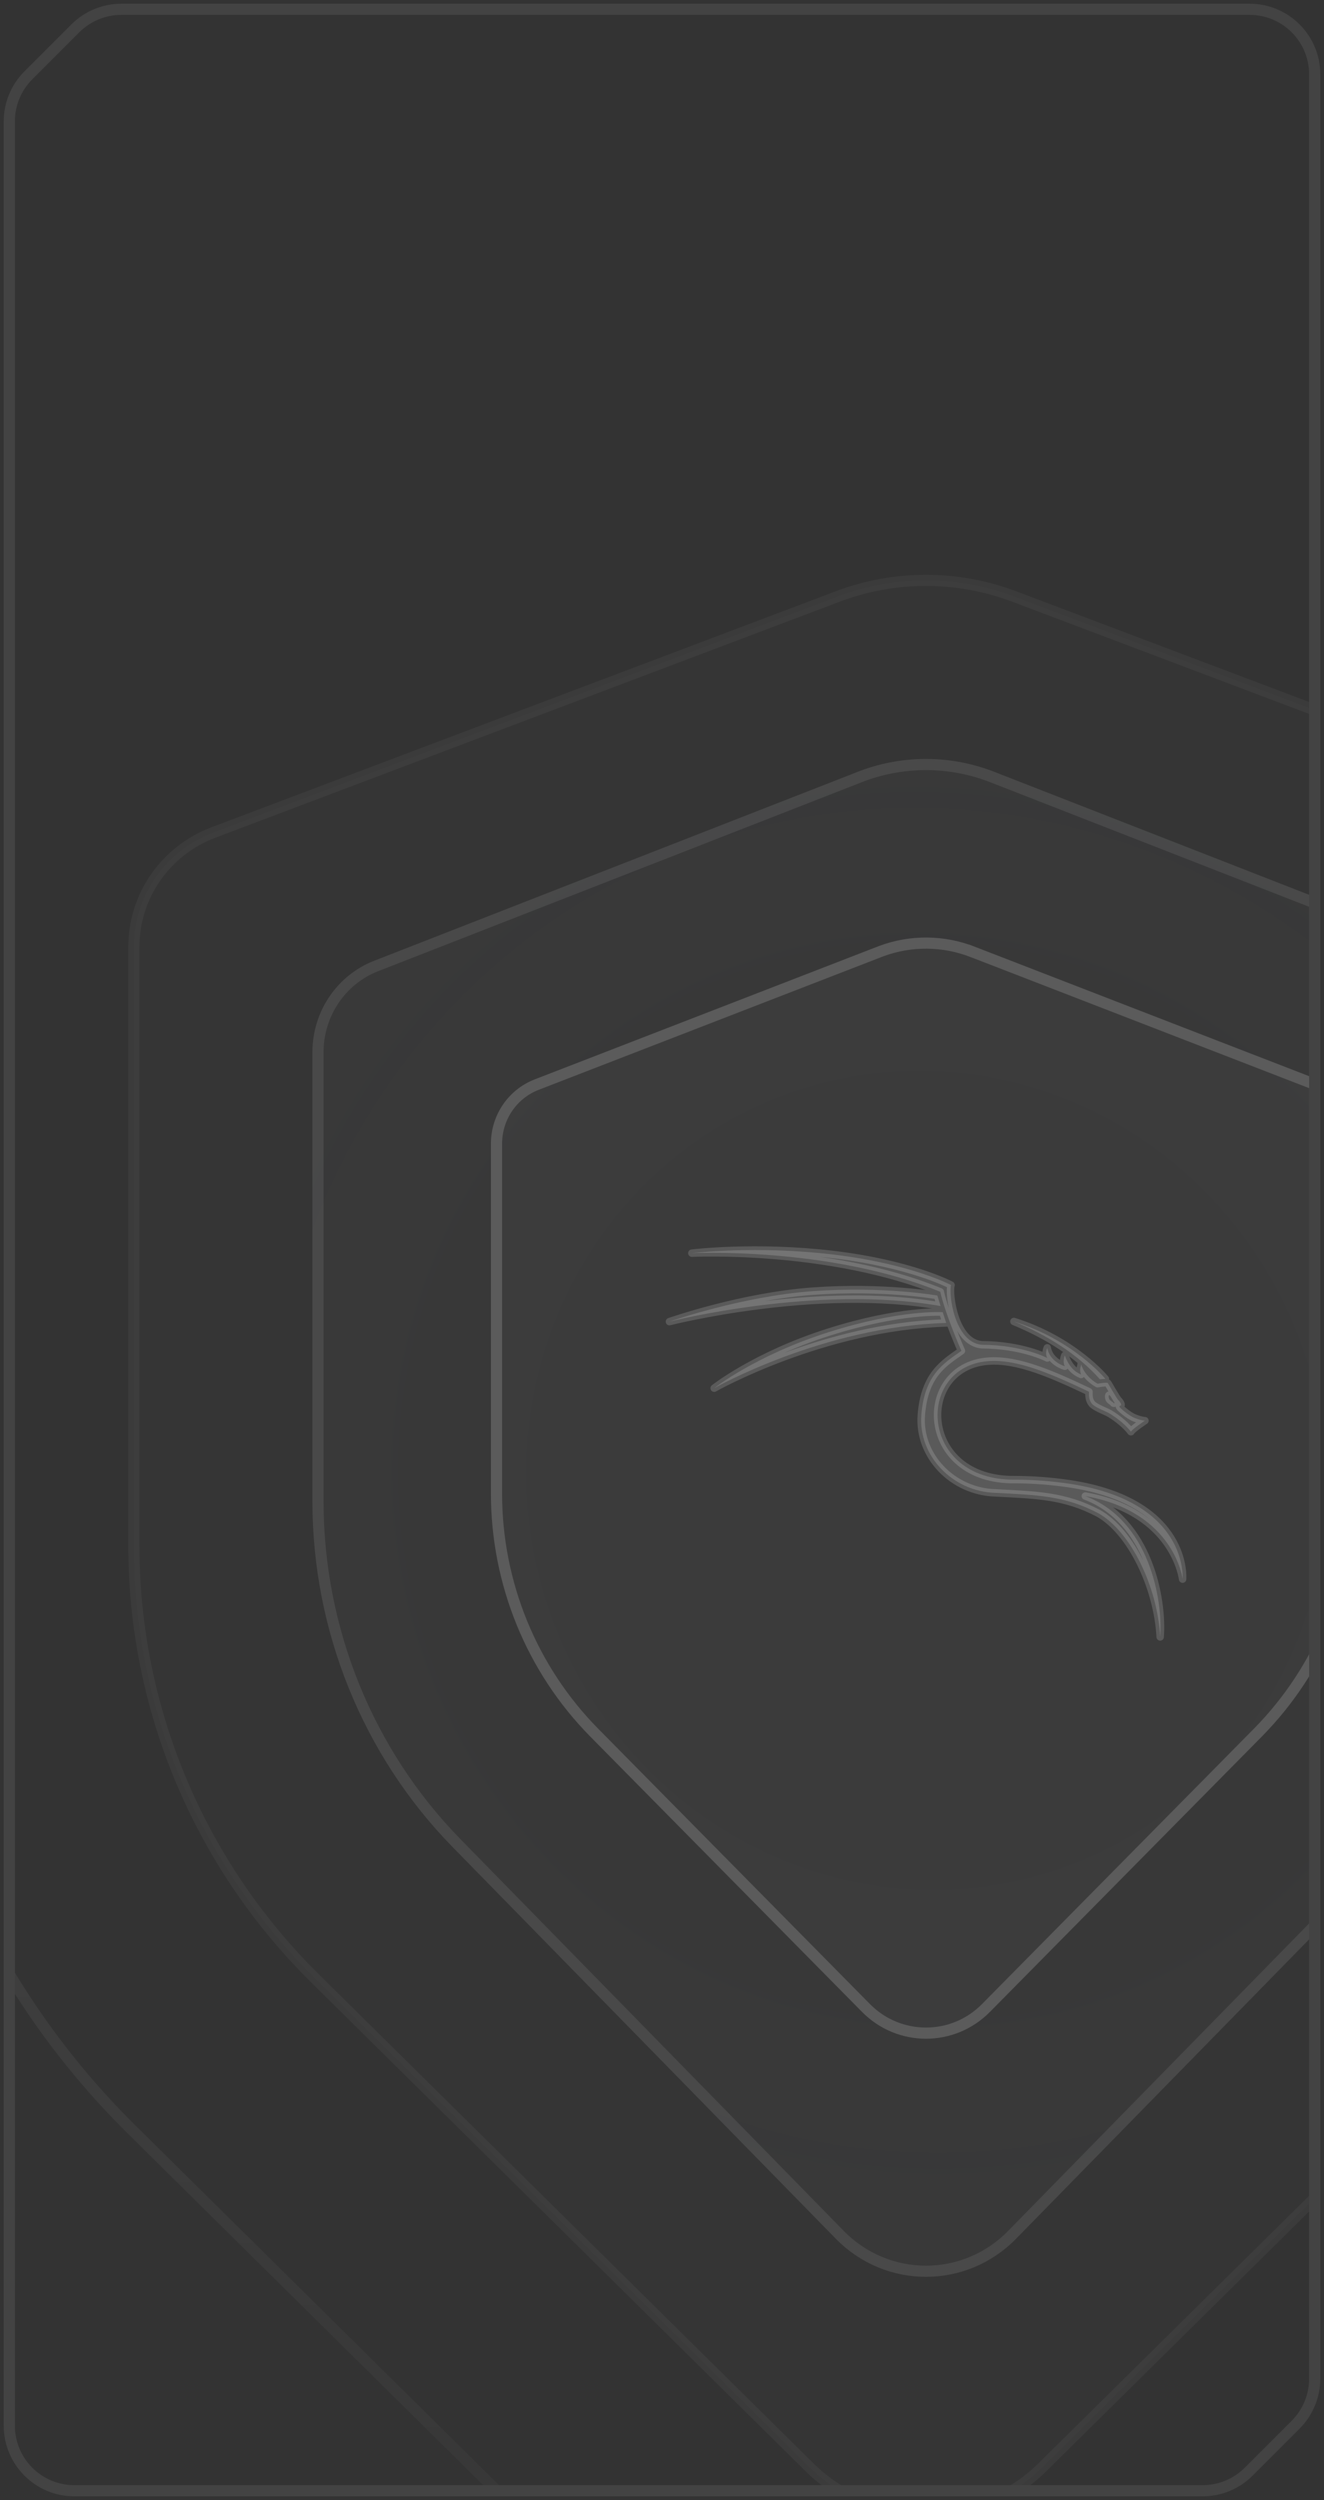 <svg width="178" height="336" viewBox="0 0 178 336" fill="none" xmlns="http://www.w3.org/2000/svg">
<rect x="0" y="0" width="178" height="336" fill="#333333" stroke="none"/>
<g clip-path="url(#clip0_65_3158)">
<path d="M112.611 80.173L28.684 111.889C22.251 114.325 18 120.423 18 127.233V207.801C18 229.586 26.752 250.474 42.338 265.873L108.817 331.584C117.472 340.139 131.493 340.139 140.149 331.584L206.655 265.873C222.241 250.467 231 229.572 231 207.787V127.233C231 120.423 226.749 114.318 220.316 111.889L136.347 80.166C128.703 77.278 120.256 77.278 112.611 80.166V80.173Z" fill="white" fill-opacity="0.01" stroke="white" stroke-opacity="0.04" stroke-width="1.5"/>
<path d="M115.29 103.74L50.276 129.136C45.293 131.087 42 135.97 42 141.423V201.744C42 219.188 48.78 235.914 60.854 248.245L112.351 300.862C119.056 307.713 129.917 307.713 136.622 300.862L188.141 248.245C200.215 235.909 207 219.177 207 201.733V141.423C207 135.97 203.707 131.082 198.724 129.136L133.677 103.735C127.756 101.422 121.212 101.422 115.29 103.735V103.74Z" fill="white" fill-opacity="0.01"/>
<path d="M115.29 103.74L50.276 129.136C45.293 131.087 42 135.97 42 141.423V201.744C42 219.188 48.78 235.914 60.854 248.245L112.351 300.862C119.056 307.713 129.917 307.713 136.622 300.862L188.141 248.245C200.215 235.909 207 219.177 207 201.733V141.423C207 135.97 203.707 131.082 198.724 129.136L133.677 103.735C127.756 101.422 121.212 101.422 115.29 103.735V103.74Z" fill="url(#paint0_radial_65_3158)" fill-opacity="0.5"/>
<path d="M115.563 104.439L116.032 104.256C121.653 102.191 127.814 102.25 133.405 104.433L133.677 103.735L133.405 104.433L198.451 129.835L198.724 129.136L198.451 129.835C203.139 131.665 206.25 136.271 206.25 141.423V201.733C206.25 218.984 199.54 235.526 187.605 247.721L136.086 300.337L136.086 300.338C129.676 306.887 119.298 306.887 112.887 300.338L61.39 247.721L61.389 247.721C49.455 235.532 42.75 218.995 42.75 201.744V141.423C42.75 136.272 45.861 131.67 50.55 129.834L115.563 104.439Z" stroke="white" stroke-opacity="0.08" stroke-width="1.5"/>
<path d="M104.105 371.652L17.651 286.154C-2.618 266.118 -14 238.939 -14 210.595V110.059C-14 101.198 -8.471 93.264 -0.106 90.093L109.039 48.827V48.819C118.98 45.06 129.966 45.06 139.907 48.819L194.506 69.456" stroke="url(#paint1_linear_65_3158)" stroke-opacity="0.08" stroke-width="1.5"/>
<path d="M117.97 127.223L71.869 145.075C68.335 146.446 66 149.878 66 153.711V200.716C66 212.978 70.808 224.735 79.369 233.403L115.885 270.388C120.64 275.204 128.341 275.204 133.096 270.388L169.627 233.403C178.189 224.731 183 212.97 183 200.708V153.711C183 149.878 180.665 146.442 177.131 145.075L131.008 127.219C126.809 125.594 122.169 125.594 117.97 127.219V127.223Z" fill="white" fill-opacity="0.02"/>
<path d="M118.57 127.795L118.24 127.922L72.14 145.774L118.57 127.795ZM118.57 127.795C122.507 126.362 126.822 126.403 130.737 127.919L131.008 127.219L130.737 127.919L176.861 145.774L177.131 145.075L176.861 145.774C180.101 147.028 182.25 150.183 182.25 153.711V200.708C182.25 212.774 177.516 224.345 169.094 232.876C169.094 232.876 169.094 232.876 169.094 232.876L132.562 269.861L132.562 269.862C128.101 274.379 120.88 274.379 116.419 269.862L79.903 232.876L79.903 232.876C71.481 224.349 66.75 212.782 66.75 200.716V153.711C66.75 150.184 68.899 147.032 72.139 145.774L118.57 127.795Z" stroke="white" stroke-opacity="0.16" stroke-width="1.5"/>
<path opacity="0.16" d="M126.737 176.35C126.737 176.35 121.073 175.971 111.422 179.031C101.589 182.149 96.012 186.569 96.012 186.569C96.012 186.569 110.668 178.273 127.211 177.804L126.737 176.35ZM147.871 185.368L148.609 185.319C148.609 185.319 144.389 180.132 136.31 177.603C140.853 179.474 144.803 181.953 147.871 185.368ZM149.078 187.525C149.19 187.327 149.555 188.157 149.834 188.507C149.846 188.577 149.863 188.62 149.705 188.585C149.69 188.512 149.667 188.492 149.667 188.492C149.667 188.492 149.279 188.259 149.159 188.093C149.041 187.927 149.018 187.635 149.078 187.525ZM158.991 212.232C158.991 212.232 159.888 201.806 143.725 199.402C141.321 199.05 138.897 198.868 136.468 198.857C123.514 199.032 123.042 183.713 132.803 182.941C136.848 182.603 141.678 184.815 146.401 187.044C146.381 187.638 146.407 188.166 146.792 188.652C147.178 189.142 148.655 189.672 149.13 189.949C149.601 190.223 151.116 191.202 152.045 192.426C152.246 192.044 153.925 190.934 153.925 190.934C153.925 190.934 153.523 190.943 152.588 190.587C151.651 190.232 150.539 189.159 150.513 189.098C150.484 189.034 150.47 188.938 150.685 188.894C150.855 188.751 150.478 188.291 150.311 188.122C150.145 187.953 149.032 186.036 149.006 185.995C148.98 185.948 148.972 185.905 148.891 185.849C148.647 185.771 147.569 185.966 147.569 185.966C147.569 185.966 145.916 185.141 145.343 183.364C145.352 183.675 145.059 184.016 145.343 184.73C144.481 184.36 143.739 183.728 143.153 182.166C142.808 183.055 143.153 183.62 143.153 183.62C143.153 183.62 141.12 183.043 140.795 181.143C140.439 181.997 140.795 182.51 140.795 182.51C140.795 182.51 137.48 180.756 131.972 180.732C128.283 180.389 127.516 173.815 127.861 172.708C127.861 172.708 122.542 169.866 112.068 168.611C101.598 167.358 93.013 168.421 93.013 168.421C93.013 168.421 111.557 167.518 126.412 173.617C126.918 175.904 128.436 179.718 129.255 181.551C126.912 183.192 124.273 184.733 123.862 190.205C123.45 195.678 128.094 200.491 133.849 200.637C139.312 200.934 143.09 200.975 147.666 203.382C152.036 205.83 155.619 213.289 155.975 220C156.355 215.02 154.512 204.315 145.913 201.066C157.933 203.199 158.991 212.232 158.991 212.232ZM126.455 175.534L126.024 174.121C126.024 174.121 118.882 172.836 109.285 173.526C99.689 174.217 90 177.623 90 177.623C90 177.623 109.826 172.568 126.455 175.534Z" fill="white" stroke="white" stroke-linejoin="round"/>
</g>
<path d="M16.314 1.25H168C172.832 1.25 176.75 5.168 176.75 10V319.686C176.75 322.007 175.828 324.233 174.187 325.873L167.873 332.187C166.233 333.828 164.007 334.75 161.686 334.75H10C5.168 334.75 1.25 330.832 1.25 326V16.314C1.25 13.993 2.172 11.768 3.813 10.127L10.127 3.813C11.768 2.172 13.993 1.25 16.314 1.25Z" stroke="white" stroke-opacity="0.08" stroke-width="1.5"/>
<defs>
<radialGradient id="paint0_radial_65_3158" cx="0" cy="0" r="1" gradientUnits="userSpaceOnUse" gradientTransform="translate(124.5 199.213) rotate(52.825) scale(136.531 131.47)">
<stop offset="0.338" stop-color="white" stop-opacity="0"/>
<stop offset="1" stop-color="#E2E8FF" stop-opacity="0.04"/>
</radialGradient>
<linearGradient id="paint1_linear_65_3158" x1="124.5" y1="46" x2="124.5" y2="380" gradientUnits="userSpaceOnUse">
<stop offset="0.2" stop-color="white" stop-opacity="0"/>
<stop offset="0.495" stop-color="white"/>
<stop offset="1" stop-color="white" stop-opacity="0"/>
</linearGradient>
<clipPath id="clip0_65_3158">
<rect width="174" height="308" fill="white" transform="translate(2 26)"/>
</clipPath>
</defs>
</svg>
